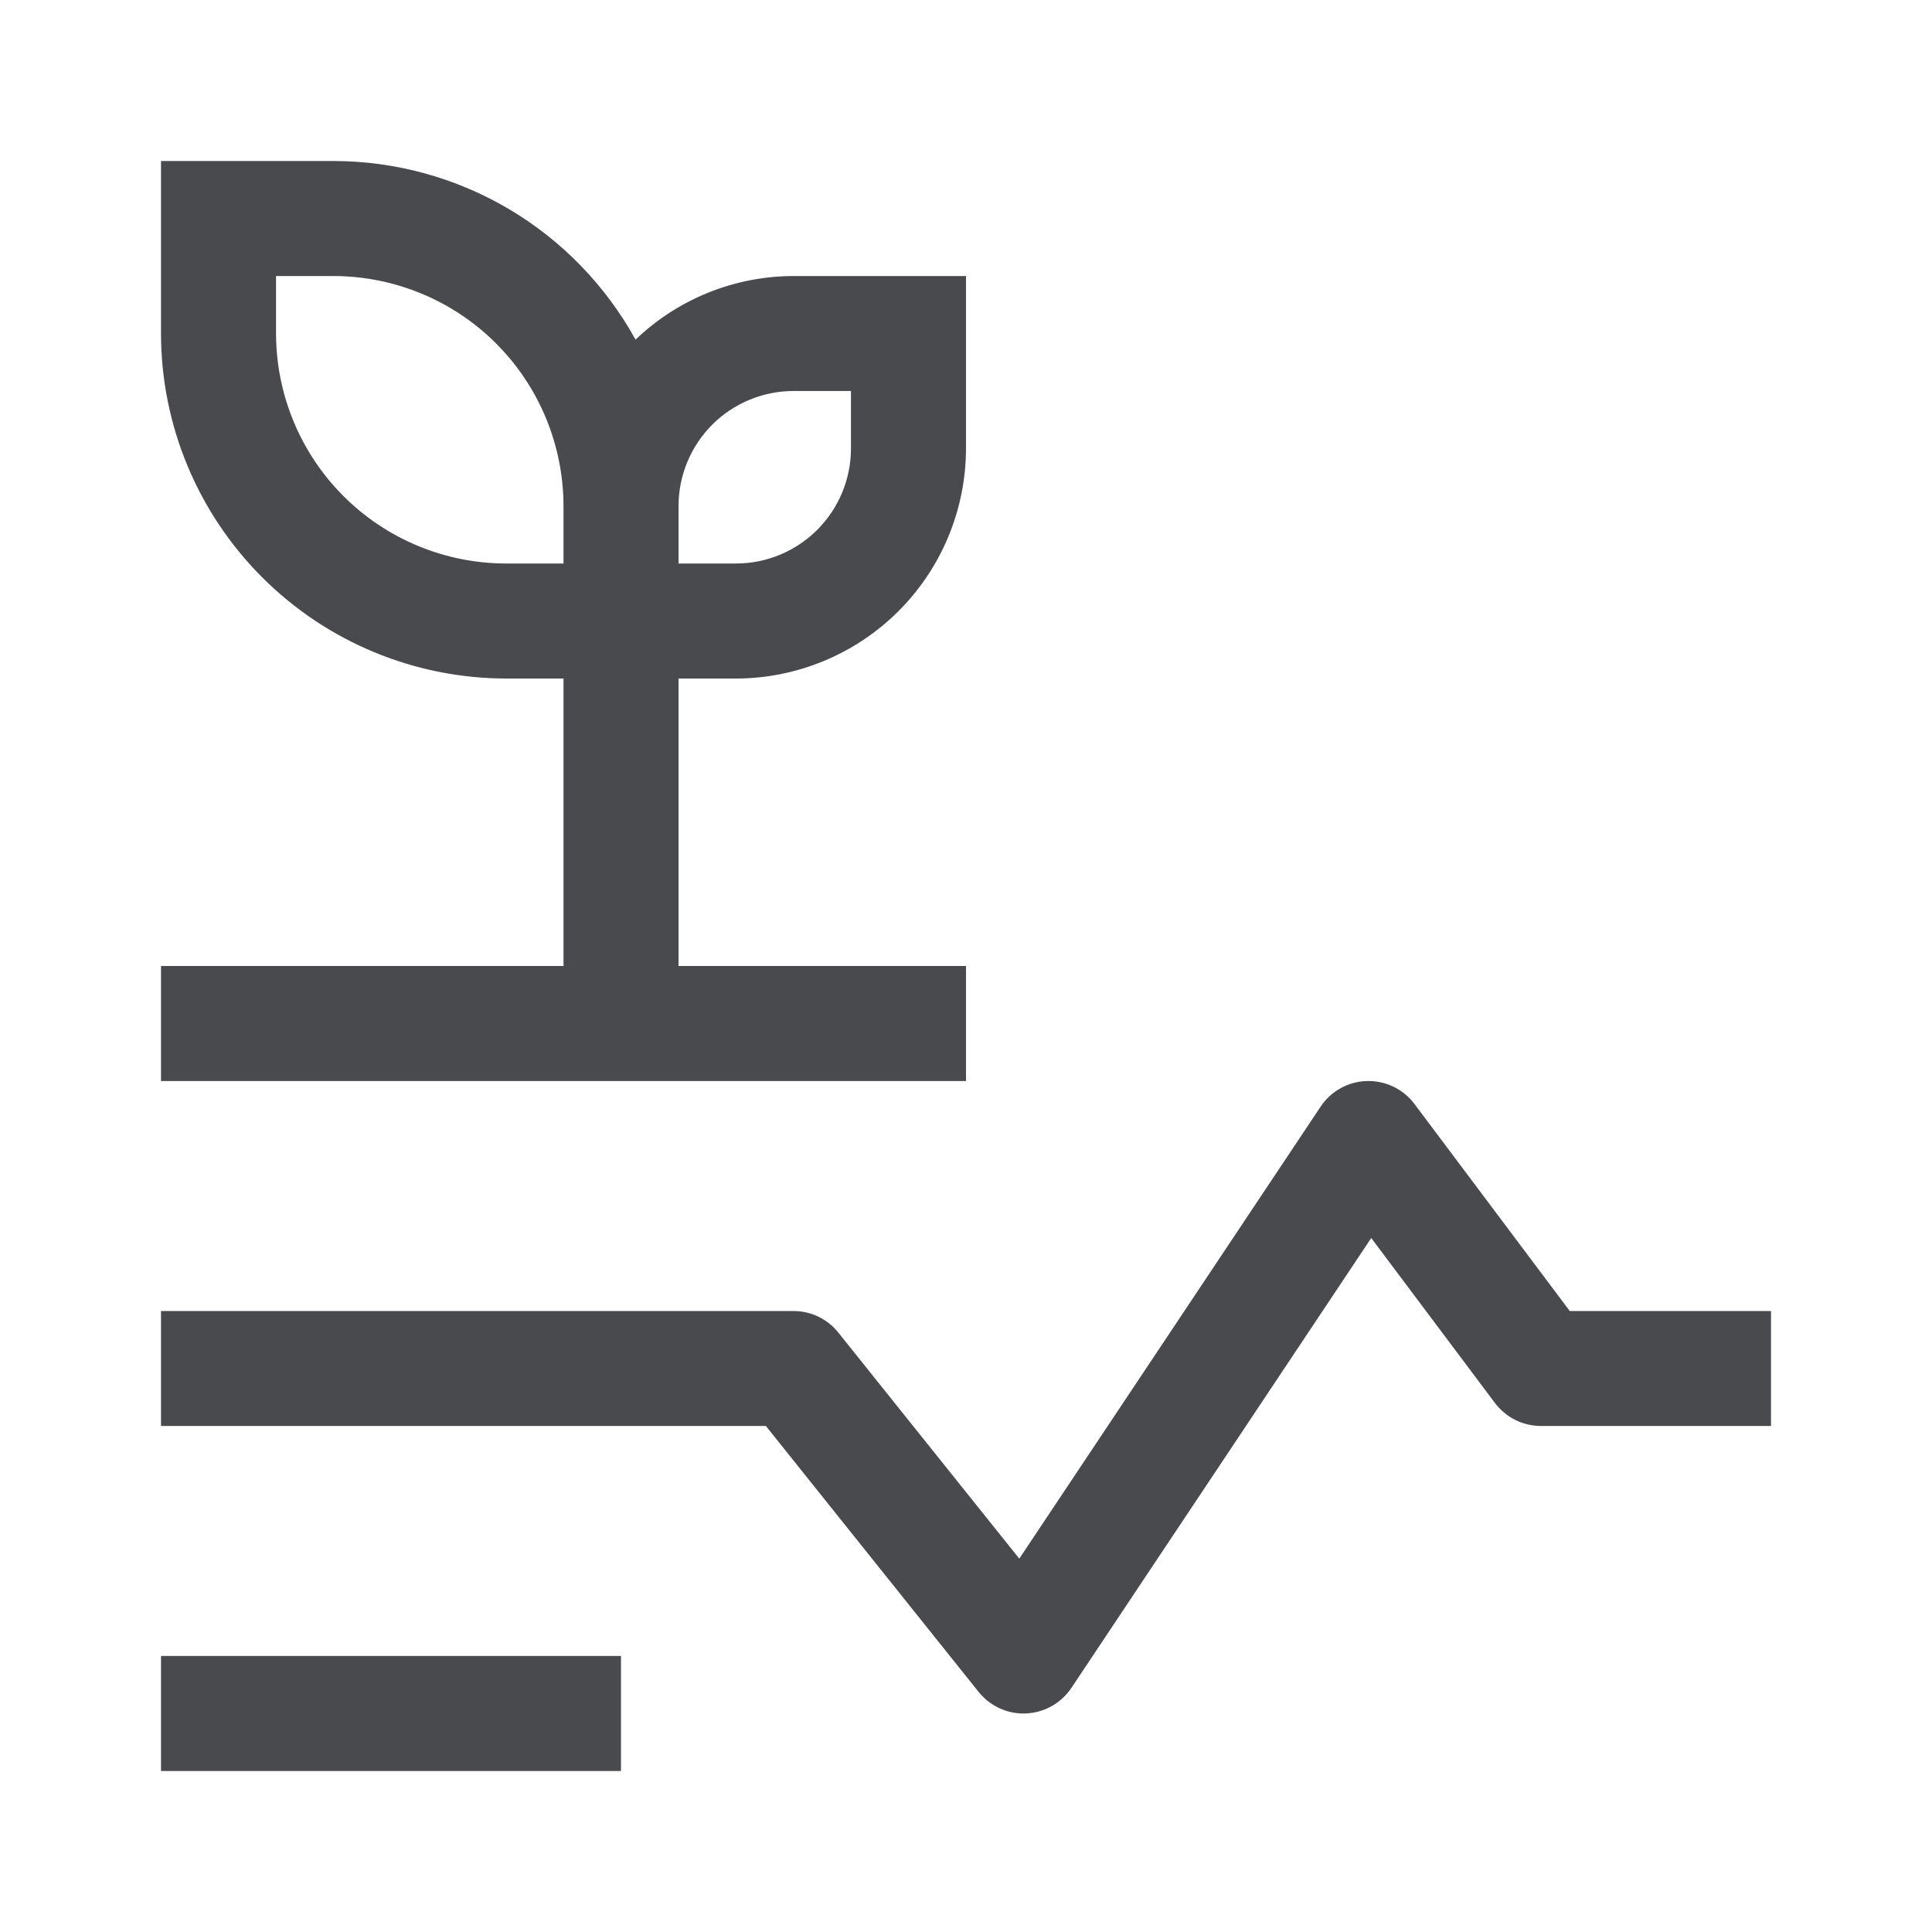 <svg width="24" height="24" viewBox="0 0 24 24" fill="none" xmlns="http://www.w3.org/2000/svg">
<path d="M2 20.571H7.714V22H2V20.571ZM12.714 21.286C12.607 21.286 12.502 21.262 12.405 21.215C12.309 21.169 12.224 21.101 12.157 21.018L9.514 17.714H2V16.286H9.857C9.964 16.286 10.07 16.31 10.166 16.356C10.263 16.403 10.347 16.47 10.414 16.554L12.662 19.362L16.406 13.746C16.469 13.651 16.554 13.573 16.654 13.518C16.754 13.462 16.866 13.432 16.98 13.429C17.094 13.426 17.208 13.45 17.311 13.5C17.413 13.549 17.503 13.623 17.571 13.714L19.5 16.286H22V17.714H19.143C19.032 17.714 18.923 17.689 18.823 17.639C18.724 17.589 18.638 17.517 18.571 17.429L17.034 15.379L13.309 20.968C13.246 21.061 13.163 21.139 13.065 21.194C12.967 21.249 12.857 21.28 12.745 21.285L12.714 21.286ZM8.429 12V8.429H9.143C9.9 8.428 10.627 8.126 11.162 7.591C11.698 7.055 11.999 6.329 12 5.571V3.429H9.857C9.126 3.43 8.423 3.713 7.895 4.219C7.525 3.548 6.982 2.988 6.322 2.597C5.662 2.207 4.91 2.001 4.143 2H2V4.143C2.001 5.279 2.453 6.368 3.257 7.172C4.06 7.975 5.149 8.427 6.286 8.429H7V12H2V13.429H12V12H8.429ZM9.857 4.857H10.571V5.571C10.571 5.95 10.42 6.313 10.153 6.581C9.885 6.849 9.522 7 9.143 7H8.429V6.286C8.429 5.907 8.58 5.544 8.847 5.276C9.115 5.008 9.478 4.858 9.857 4.857V4.857ZM6.286 7C5.528 6.999 4.802 6.698 4.266 6.162C3.731 5.627 3.43 4.9 3.429 4.143V3.429H4.143C4.9 3.43 5.627 3.731 6.162 4.266C6.698 4.802 6.999 5.528 7 6.286V7H6.286Z" fill="#1C1D21" fill-opacity="0.8"/>
</svg>
